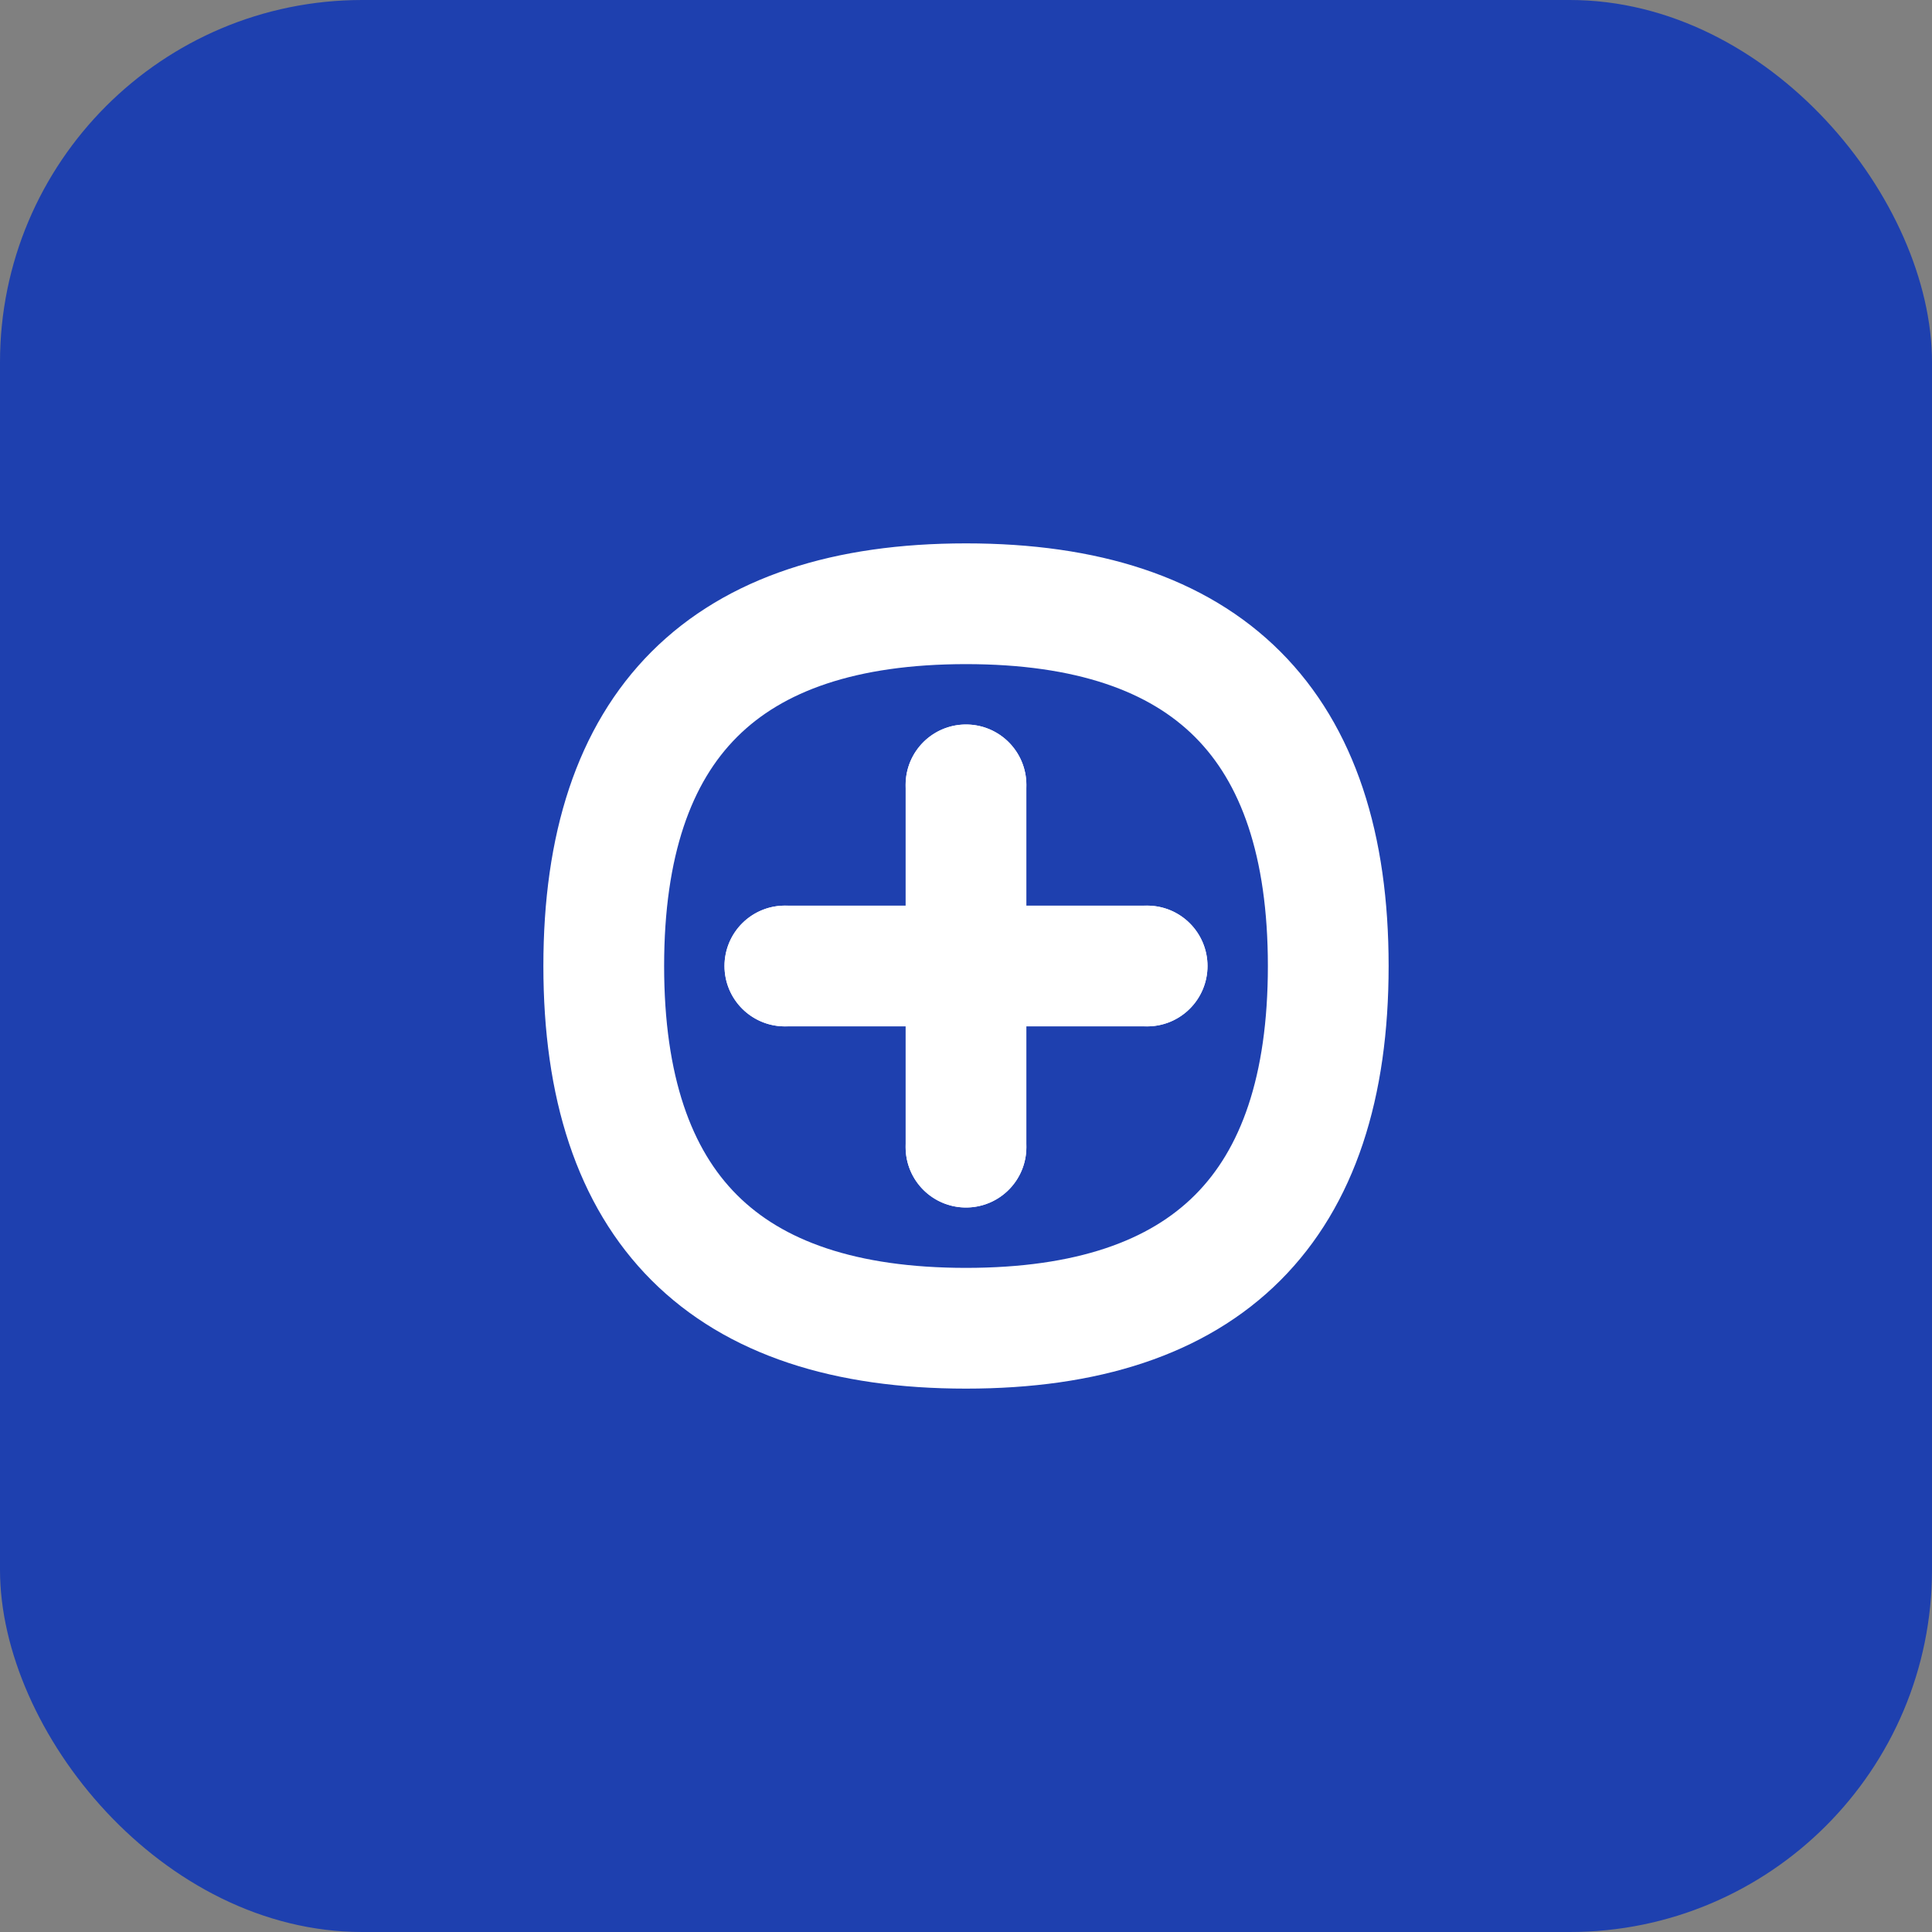 <svg xmlns="http://www.w3.org/2000/svg" viewBox="0 0 32 32">
  <rect x="0" y="0" width="32" height="32" fill="#808080" stroke="none"/>
  <!-- Background -->
  <rect width="32" height="32" rx="6" fill="#1E40AF"/>
  
  <!-- Seed/Key symbol -->
  <g transform="translate(8, 8)">
    <!-- Brain circuits representing mnemonic -->
    <path d="M8 2 C4 2, 2 4, 2 8 C2 12, 4 14, 8 14 C12 14, 14 12, 14 8 C14 4, 12 2, 8 2" 
          stroke="#ffffff" 
          fill="none" 
          stroke-width="2"
          stroke-linecap="round"/>
    
    <!-- Neural connections -->
    <path d="M8 5 L8 11 M5 8 L11 8" 
          stroke="#ffffff" 
          stroke-width="2"
          stroke-linecap="round"/>
    
    <!-- Connection points -->
    <circle cx="8" cy="5" r="1" fill="#ffffff"/>
    <circle cx="11" cy="8" r="1" fill="#ffffff"/>
    <circle cx="8" cy="11" r="1" fill="#ffffff"/>
    <circle cx="5" cy="8" r="1" fill="#ffffff"/>
  </g>
</svg>